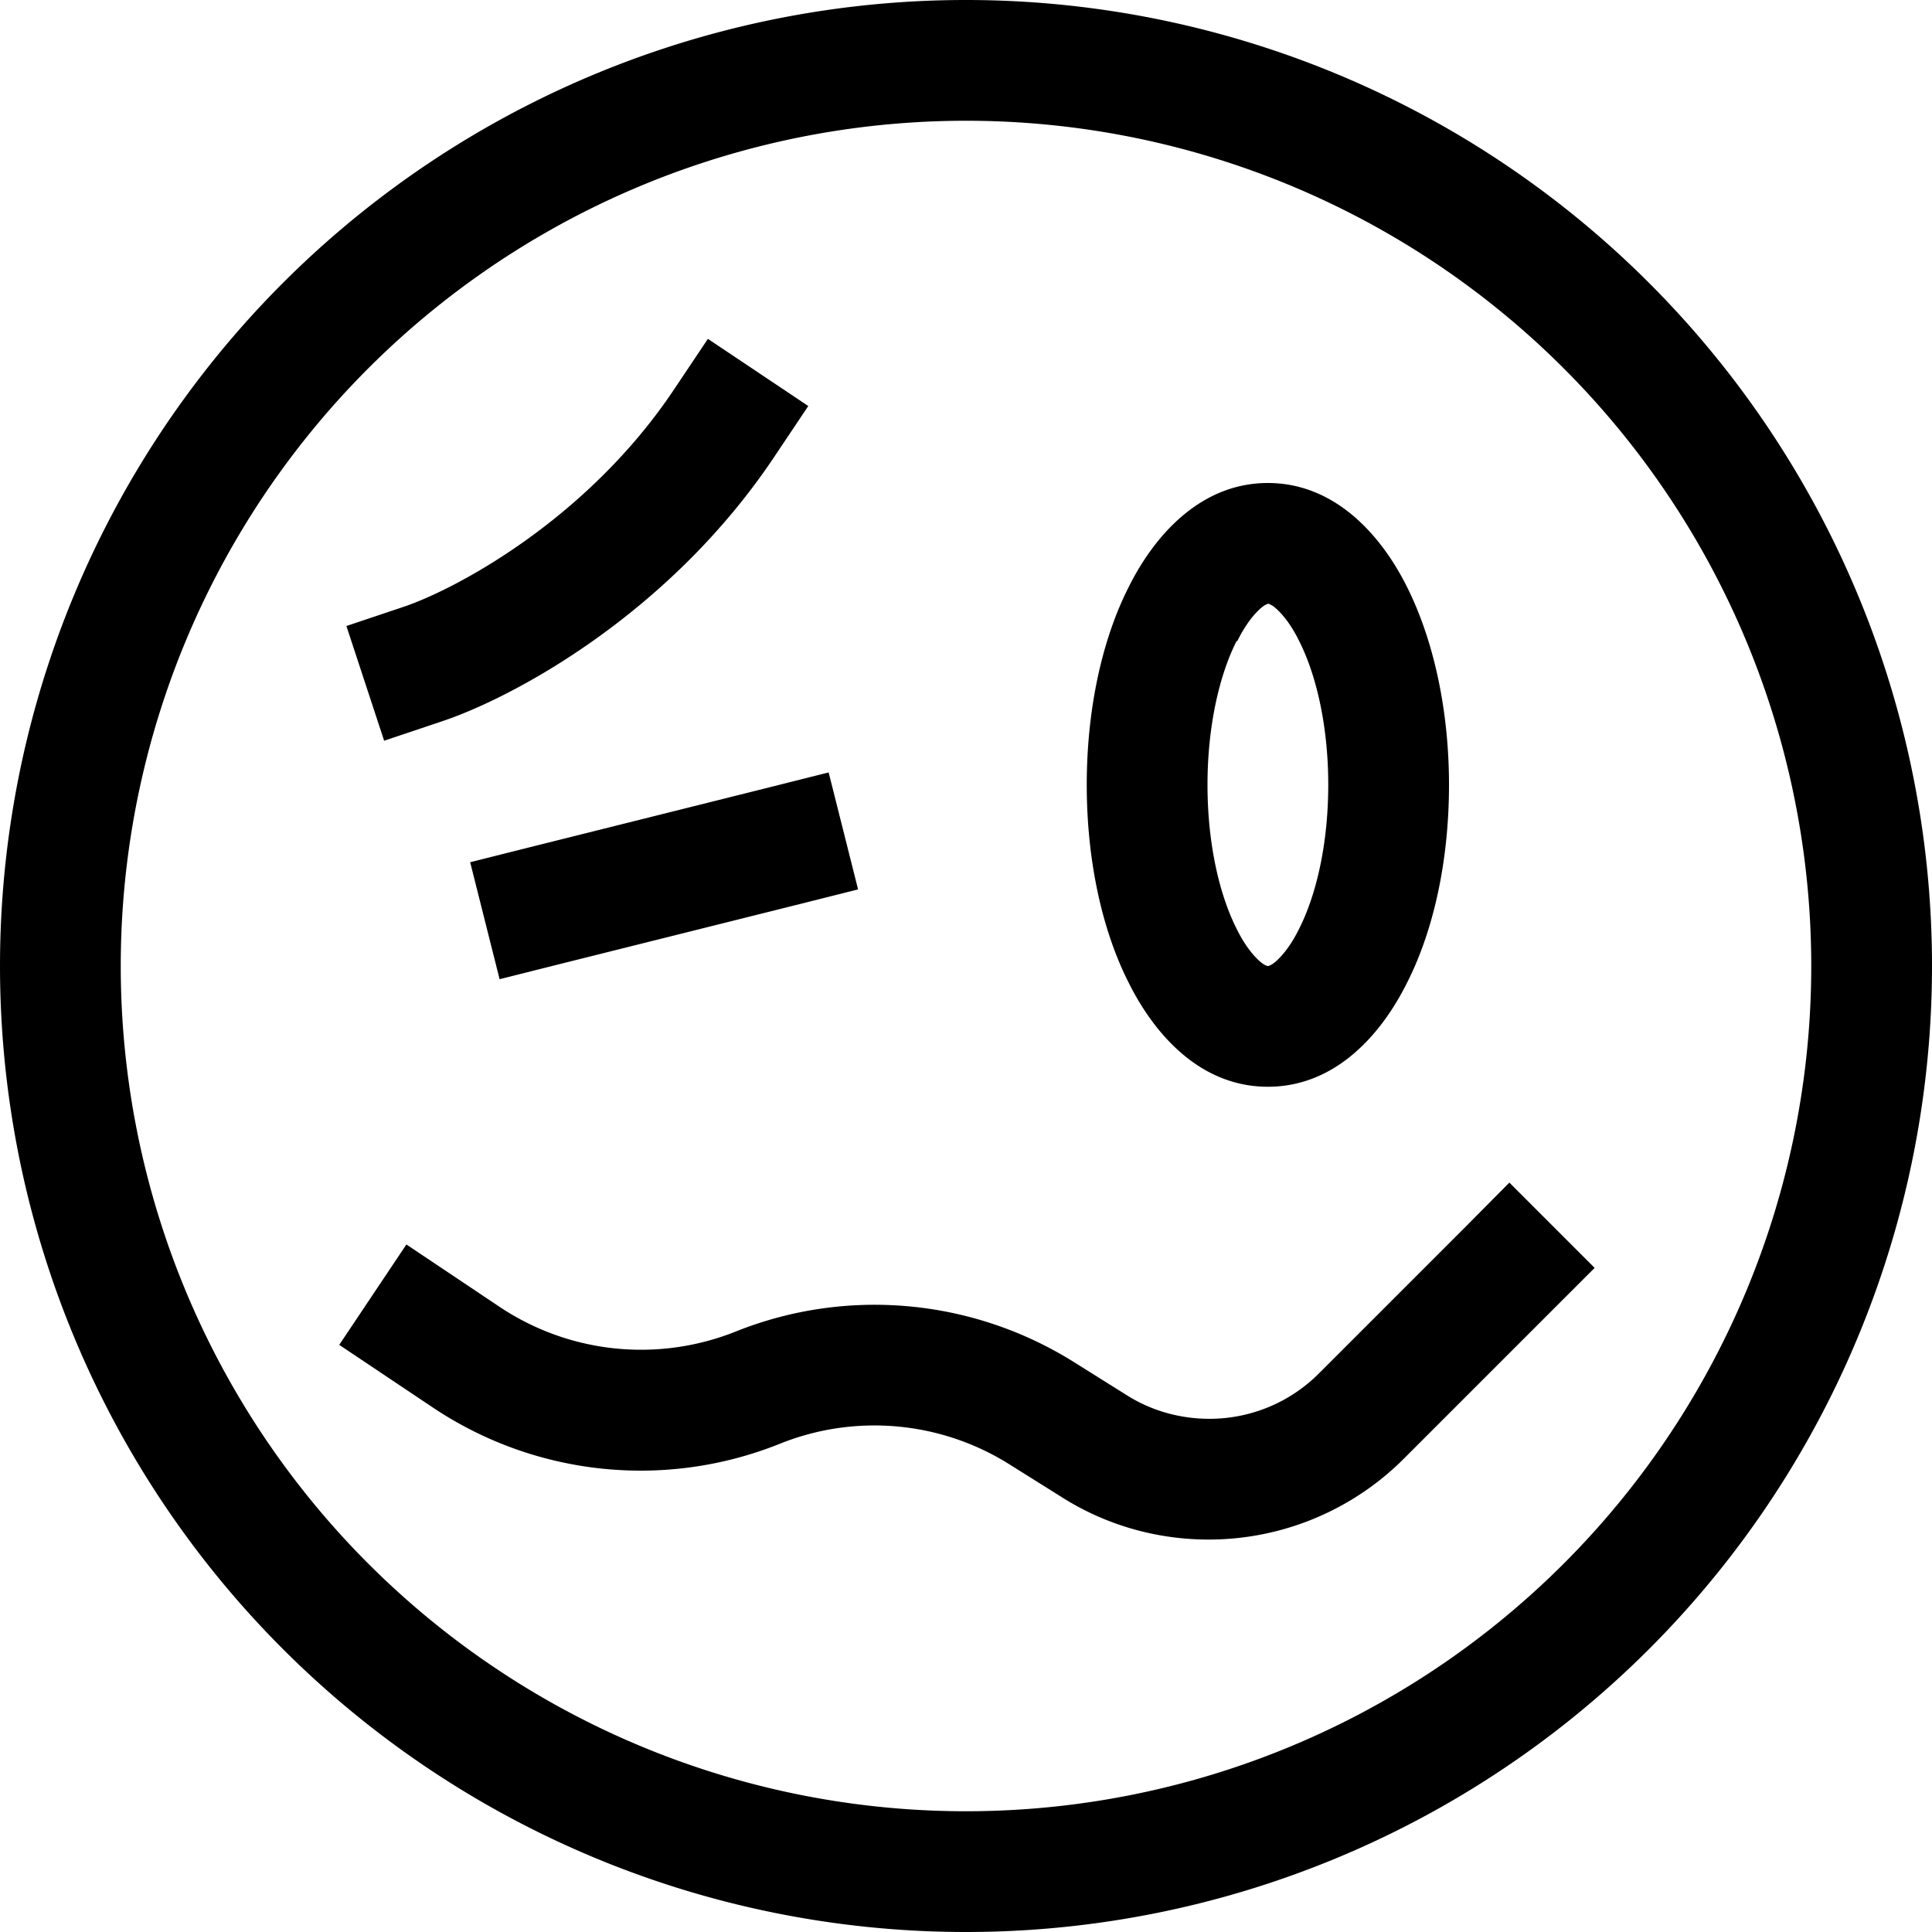 <svg xmlns="http://www.w3.org/2000/svg" viewBox="0 0 512 512"><!--! Font Awesome Pro 6.6.0 by @fontawesome - https://fontawesome.com License - https://fontawesome.com/license (Commercial License) Copyright 2024 Fonticons, Inc. --><path d="M480 256A224 224 0 1 0 32 256a224 224 0 1 0 448 0zM0 256a256 256 0 1 1 512 0A256 256 0 1 1 0 256zM205.3 120.9c-28 42-69.6 64.1-88.3 70.3l-15.2 5.1L91.8 165.9l15.2-5.1c13.4-4.5 48.5-22.9 71.7-57.7l8.9-13.3 26.6 17.8-8.9 13.3zm22.1 114.8l-15.5 3.9-64 16-15.5 3.9-7.8-31 15.5-3.9 64-16 15.5-3.9 7.8 31zM411.3 347.3L372 386.6c-13.7 13.7-32.3 21.4-51.7 21.4c-13.7 0-27.1-3.8-38.7-11.1L267.4 388c-18.2-11.4-40.8-13.4-60.7-5.4c-30.4 12.2-64.8 8.6-92-9.6l-11.5-7.7-13.3-8.9 17.8-26.6 13.3 8.9 11.5 7.7c18.5 12.3 41.8 14.7 62.4 6.5c29.4-11.8 62.7-8.8 89.6 8l14.2 8.9c6.5 4.1 14.1 6.2 21.8 6.2c10.9 0 21.3-4.3 29-12l39.3-39.3L400 313.4 422.6 336l-11.3 11.3zM327.7 169.9c-4.5 8.9-7.7 22.4-7.7 38.1s3.2 29.2 7.7 38.1c2.2 4.5 4.5 7.2 6.2 8.7c.8 .7 1.4 1 1.7 1.1c.2 .1 .3 .1 .3 .1s.1 0 .1 0s0 0 0 0s0 0 .1 0c0 0 .1 0 .3-.1c.3-.1 .9-.4 1.7-1.1c1.7-1.5 4-4.2 6.2-8.7c4.5-8.9 7.7-22.4 7.7-38.1s-3.2-29.2-7.7-38.1c-2.2-4.5-4.5-7.2-6.2-8.7c-.8-.7-1.4-1-1.7-1.1c-.2-.1-.3-.1-.3-.1c0 0 0 0 0 0s0 0 0 0s0 0 0 0s0 0 0 0c0 0-.1 0-.3 .1c-.3 .1-.9 .4-1.7 1.1c-1.7 1.5-4 4.2-6.2 8.7zm-28.6-14.3c6.6-13.3 18.8-27.6 36.9-27.6s30.3 14.3 36.9 27.6c7.1 14.2 11.1 32.8 11.1 52.4s-3.9 38.2-11.1 52.4C366.3 273.7 354.2 288 336 288s-30.3-14.3-36.9-27.6C291.9 246.2 288 227.6 288 208s3.9-38.2 11.1-52.4z"/></svg>